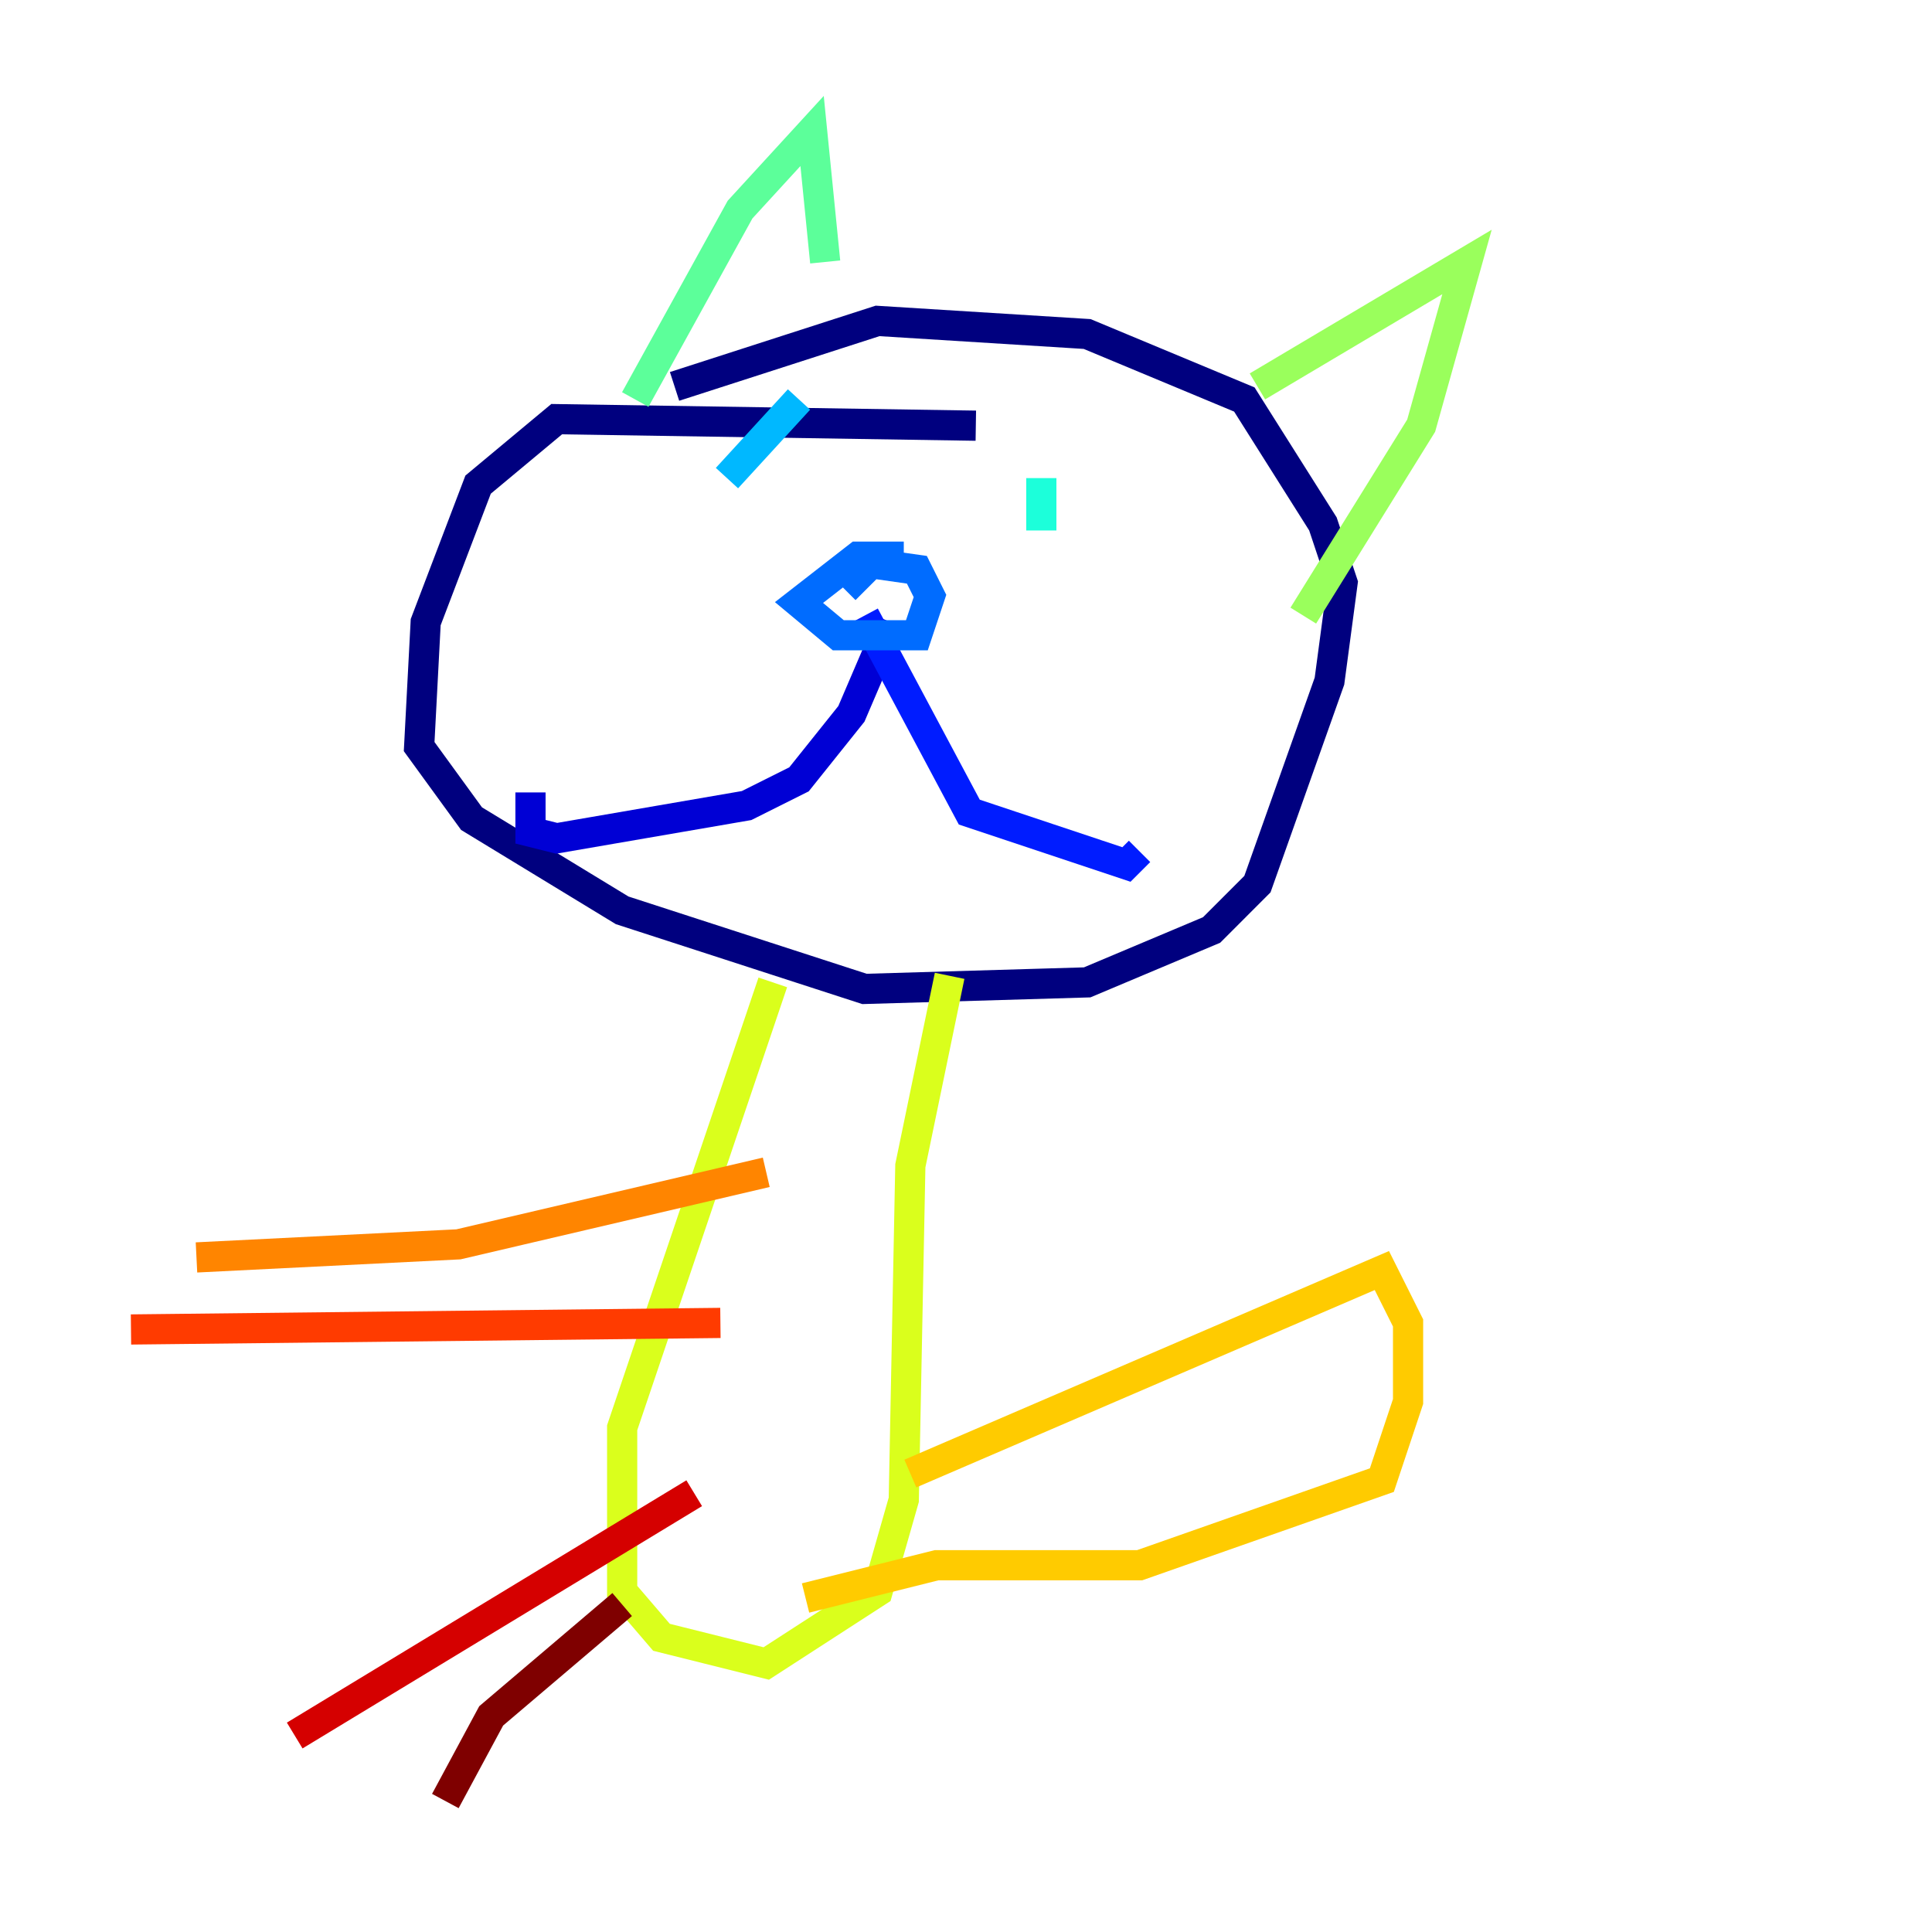 <?xml version="1.0" encoding="utf-8" ?>
<svg baseProfile="tiny" height="128" version="1.2" viewBox="0,0,128,128" width="128" xmlns="http://www.w3.org/2000/svg" xmlns:ev="http://www.w3.org/2001/xml-events" xmlns:xlink="http://www.w3.org/1999/xlink"><defs /><polyline fill="none" points="64.651,28.203 36.881,27.77 31.675,32.108 28.203,41.22 27.77,49.464 31.241,54.237 41.22,60.312 57.275,65.519 72.027,65.085 80.271,61.614 83.308,58.576 88.081,45.125 88.949,38.617 87.647,34.712 82.441,26.468 72.027,22.129 58.142,21.261 44.691,25.6" stroke="#00007f" stroke-width="2" /><polyline fill="none" points="59.01,41.22 56.407,47.295 52.936,51.634 49.464,53.37 36.881,55.539 35.146,55.105 35.146,52.502" stroke="#0000d5" stroke-width="2" /><polyline fill="none" points="57.275,40.786 64.217,53.803 74.63,57.275 75.498,56.407" stroke="#001cff" stroke-width="2" /><polyline fill="none" points="59.878,36.881 56.841,36.881 52.936,39.919 55.539,42.088 60.746,42.088 61.614,39.485 60.746,37.749 57.709,37.315 55.973,39.051" stroke="#006cff" stroke-width="2" /><polyline fill="none" points="52.936,26.468 48.163,31.675" stroke="#00b8ff" stroke-width="2" /><polyline fill="none" points="68.99,31.675 68.99,35.146" stroke="#1cffda" stroke-width="2" /><polyline fill="none" points="42.088,26.468 49.031,13.885 53.803,8.678 54.671,17.356" stroke="#5cff9a" stroke-width="2" /><polyline fill="none" points="83.308,25.6 97.193,17.356 94.156,28.203 86.346,40.786" stroke="#9aff5c" stroke-width="2" /><polyline fill="none" points="51.2,65.085 41.22,94.59 41.22,105.437 43.824,108.475 50.766,110.21 58.142,105.437 59.878,99.363 60.312,77.234 62.915,64.651" stroke="#daff1c" stroke-width="2" /><polyline fill="none" points="60.312,97.627 91.552,84.176 93.288,87.647 93.288,92.854 91.552,98.061 75.498,103.702 62.047,103.702 53.37,105.871" stroke="#ffcb00" stroke-width="2" /><polyline fill="none" points="50.766,77.668 30.373,82.441 13.017,83.308" stroke="#ff8500" stroke-width="2" /><polyline fill="none" points="47.729,87.647 8.678,88.081" stroke="#ff3b00" stroke-width="2" /><polyline fill="none" points="45.993,98.929 19.525,114.983" stroke="#d50000" stroke-width="2" /><polyline fill="none" points="41.22,106.305 32.542,113.681 29.505,119.322" stroke="#7f0000" stroke-width="2" /></svg>